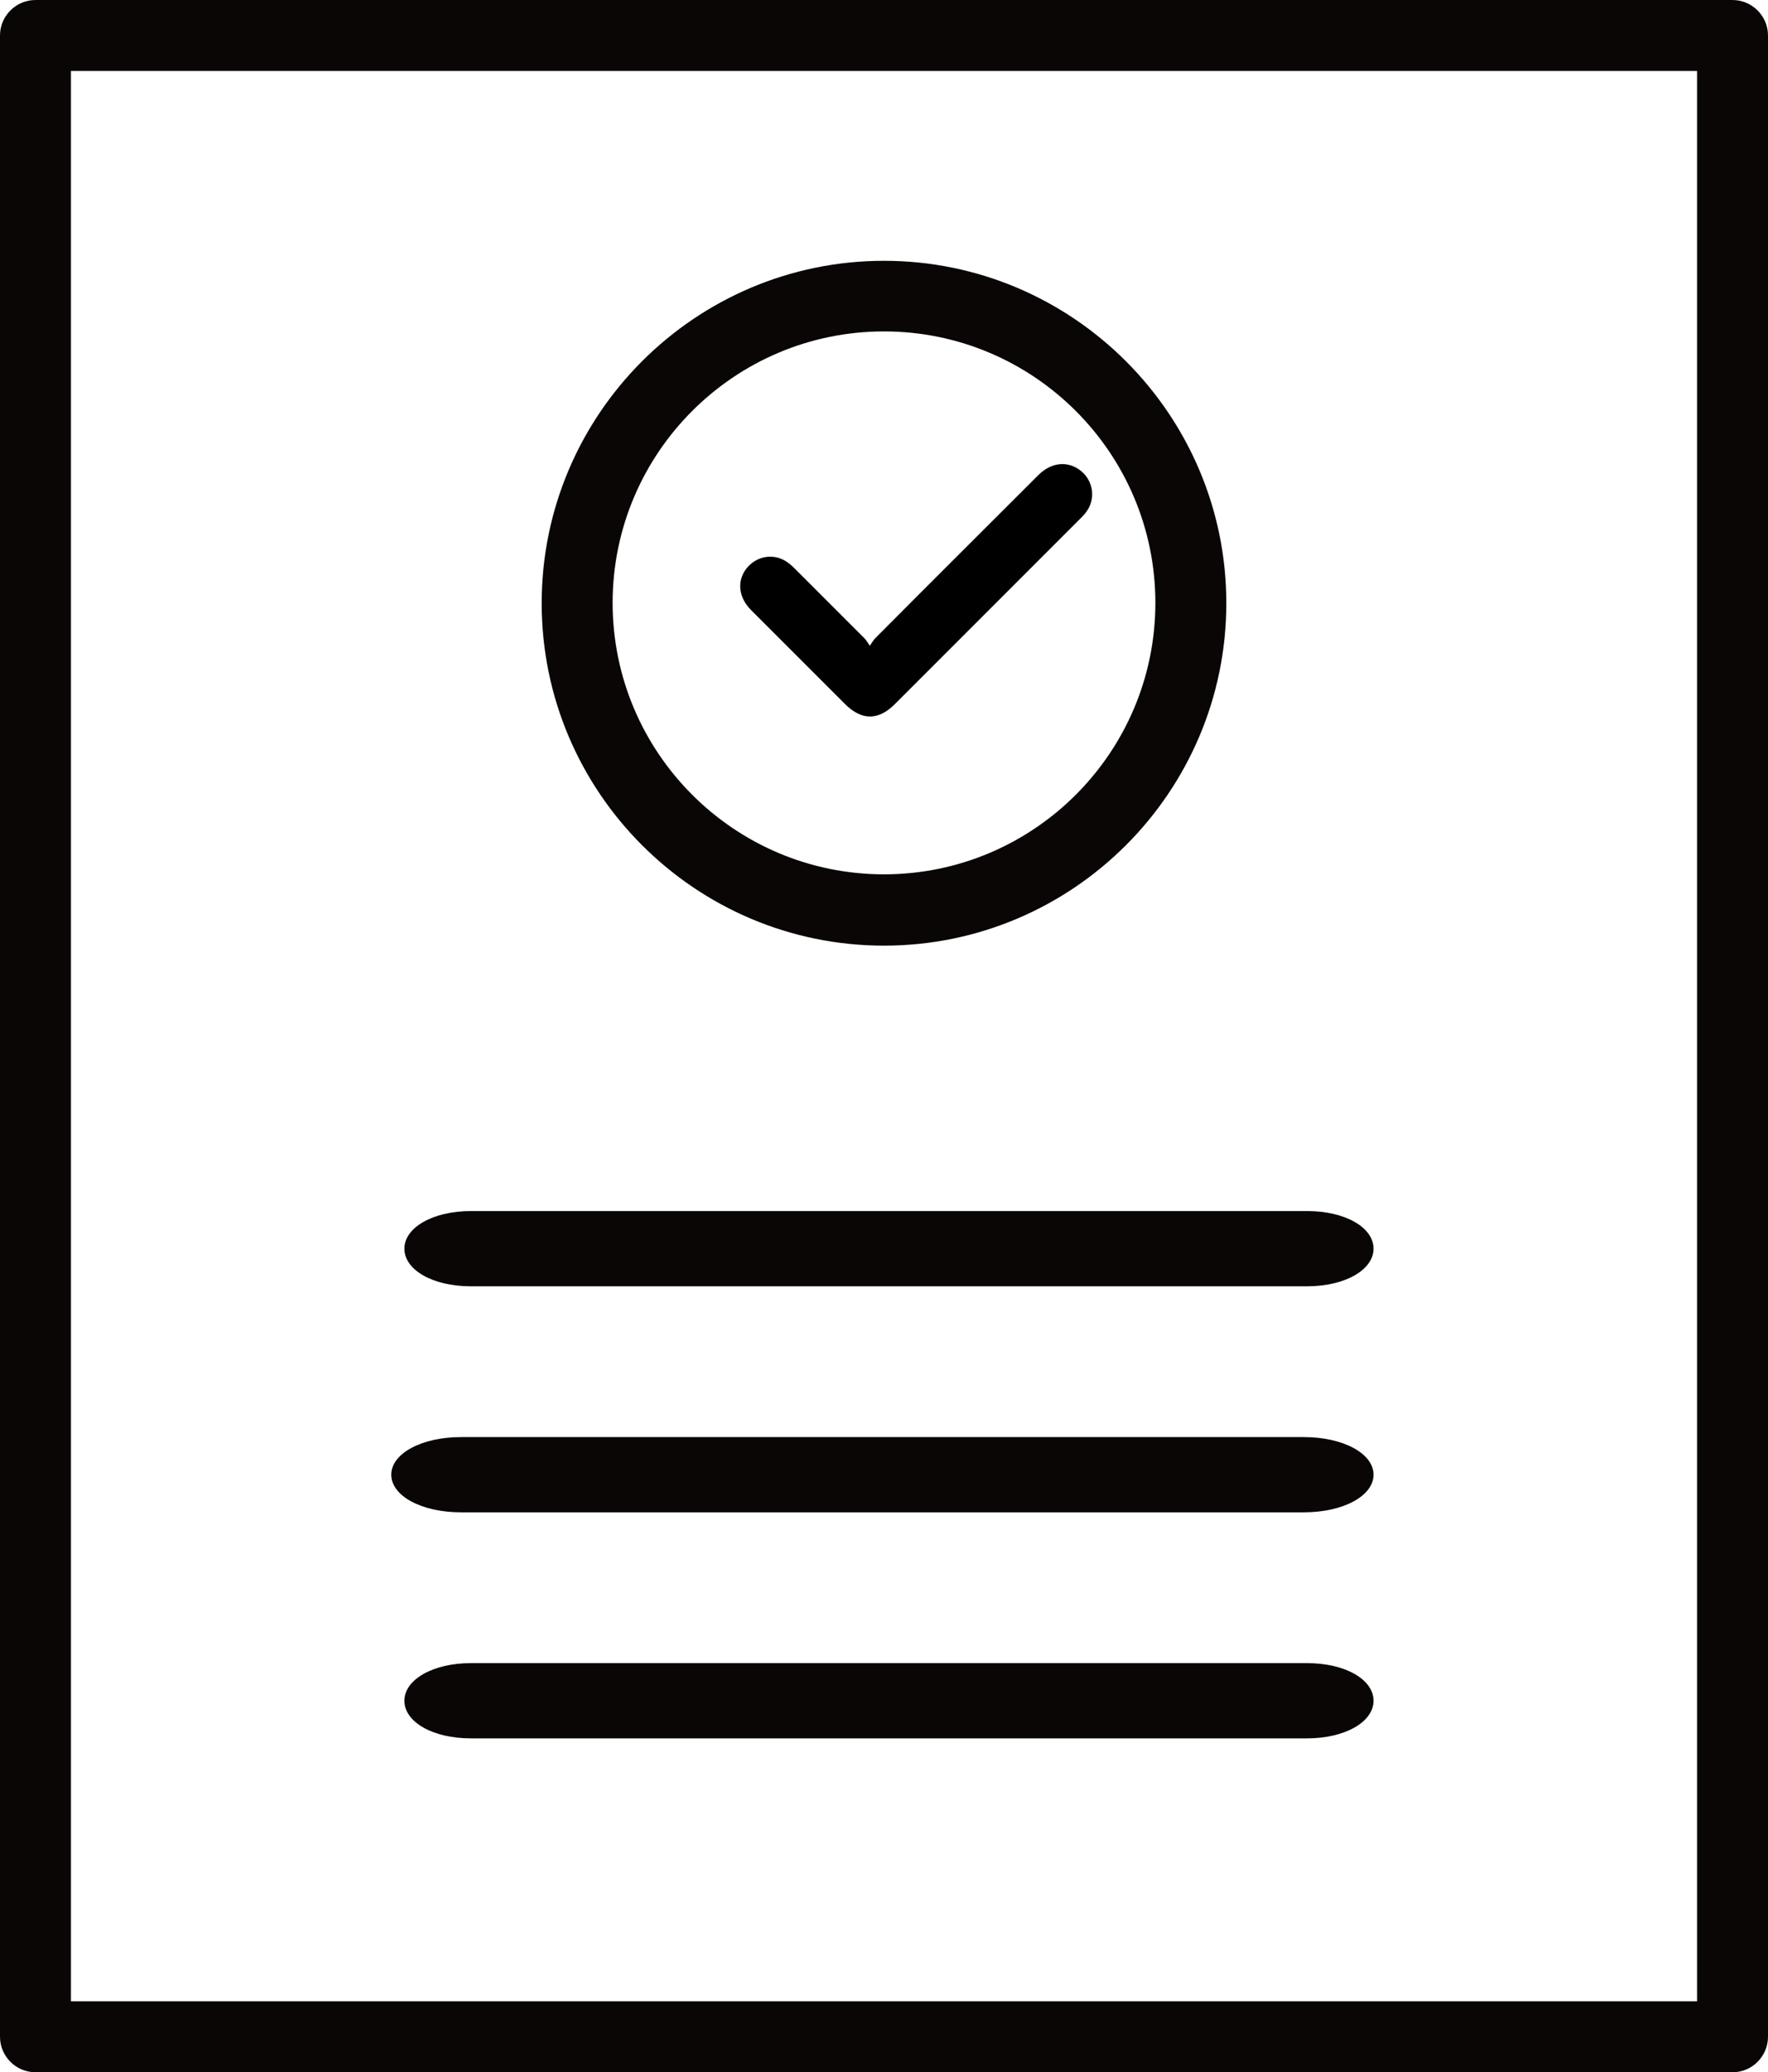 <?xml version="1.0" encoding="UTF-8"?>
<svg id="Layer_2" data-name="Layer 2" xmlns="http://www.w3.org/2000/svg" viewBox="0 0 49.84 58.4">
  <defs>
    <style>
      .cls-1 {
        fill: #0a0606;
      }
    </style>
  </defs>
  <g id="Capa_1" data-name="Capa 1">
    <g>
      <path class="cls-1" d="M48.84,0H1C.45,0,0,.45,0,1V57.4c0,.55,.45,1,1,1H48.84c.55,0,1-.45,1-1V1c0-.55-.45-1-1-1Zm-1,56.4H2V2H47.84V56.4Z"/>
      <path class="cls-1" d="M24.92,26.65c5.32,0,9.65-4.33,9.65-9.65s-4.33-9.65-9.65-9.65-9.65,4.33-9.65,9.65,4.33,9.65,9.65,9.65Zm0-17.31c4.22,0,7.65,3.43,7.65,7.65s-3.43,7.65-7.65,7.65-7.65-3.43-7.65-7.65,3.43-7.65,7.65-7.65Z"/>
      <path class="cls-1" d="M13.27,36.25h23.58c1.06,0,1.87-.46,1.87-1.06s-.8-1.06-1.87-1.06H13.27c-1.06,0-1.87,.46-1.87,1.06s.8,1.06,1.87,1.06Z"/>
      <path class="cls-1" d="M36.85,46.87H13.27c-1.06,0-1.87,.46-1.87,1.06s.8,1.06,1.87,1.06h23.58c1.06,0,1.87-.46,1.87-1.06s-.8-1.06-1.87-1.06Z"/>
      <path class="cls-1" d="M12.99,42.62h23.77c1.1,0,1.96-.46,1.96-1.06s-.86-1.06-1.96-1.06H12.99c-1.1,0-1.96,.46-1.96,1.06s.86,1.06,1.96,1.06Z"/>
      <path d="M24.52,18.2c.07-.1,.1-.16,.15-.21,1.53-1.54,3.07-3.07,4.6-4.6,.37-.37,.84-.41,1.2-.12,.36,.29,.42,.8,.15,1.16-.05,.07-.12,.14-.18,.2-1.74,1.74-3.47,3.47-5.21,5.21-.47,.47-.94,.47-1.41,0-.88-.88-1.77-1.77-2.65-2.65-.41-.41-.4-.96,0-1.3,.31-.26,.74-.27,1.06-.02,.07,.05,.13,.11,.19,.17,.65,.65,1.3,1.3,1.95,1.95,.05,.05,.08,.11,.15,.21Z"/>
    </g>
  </g>
</svg>